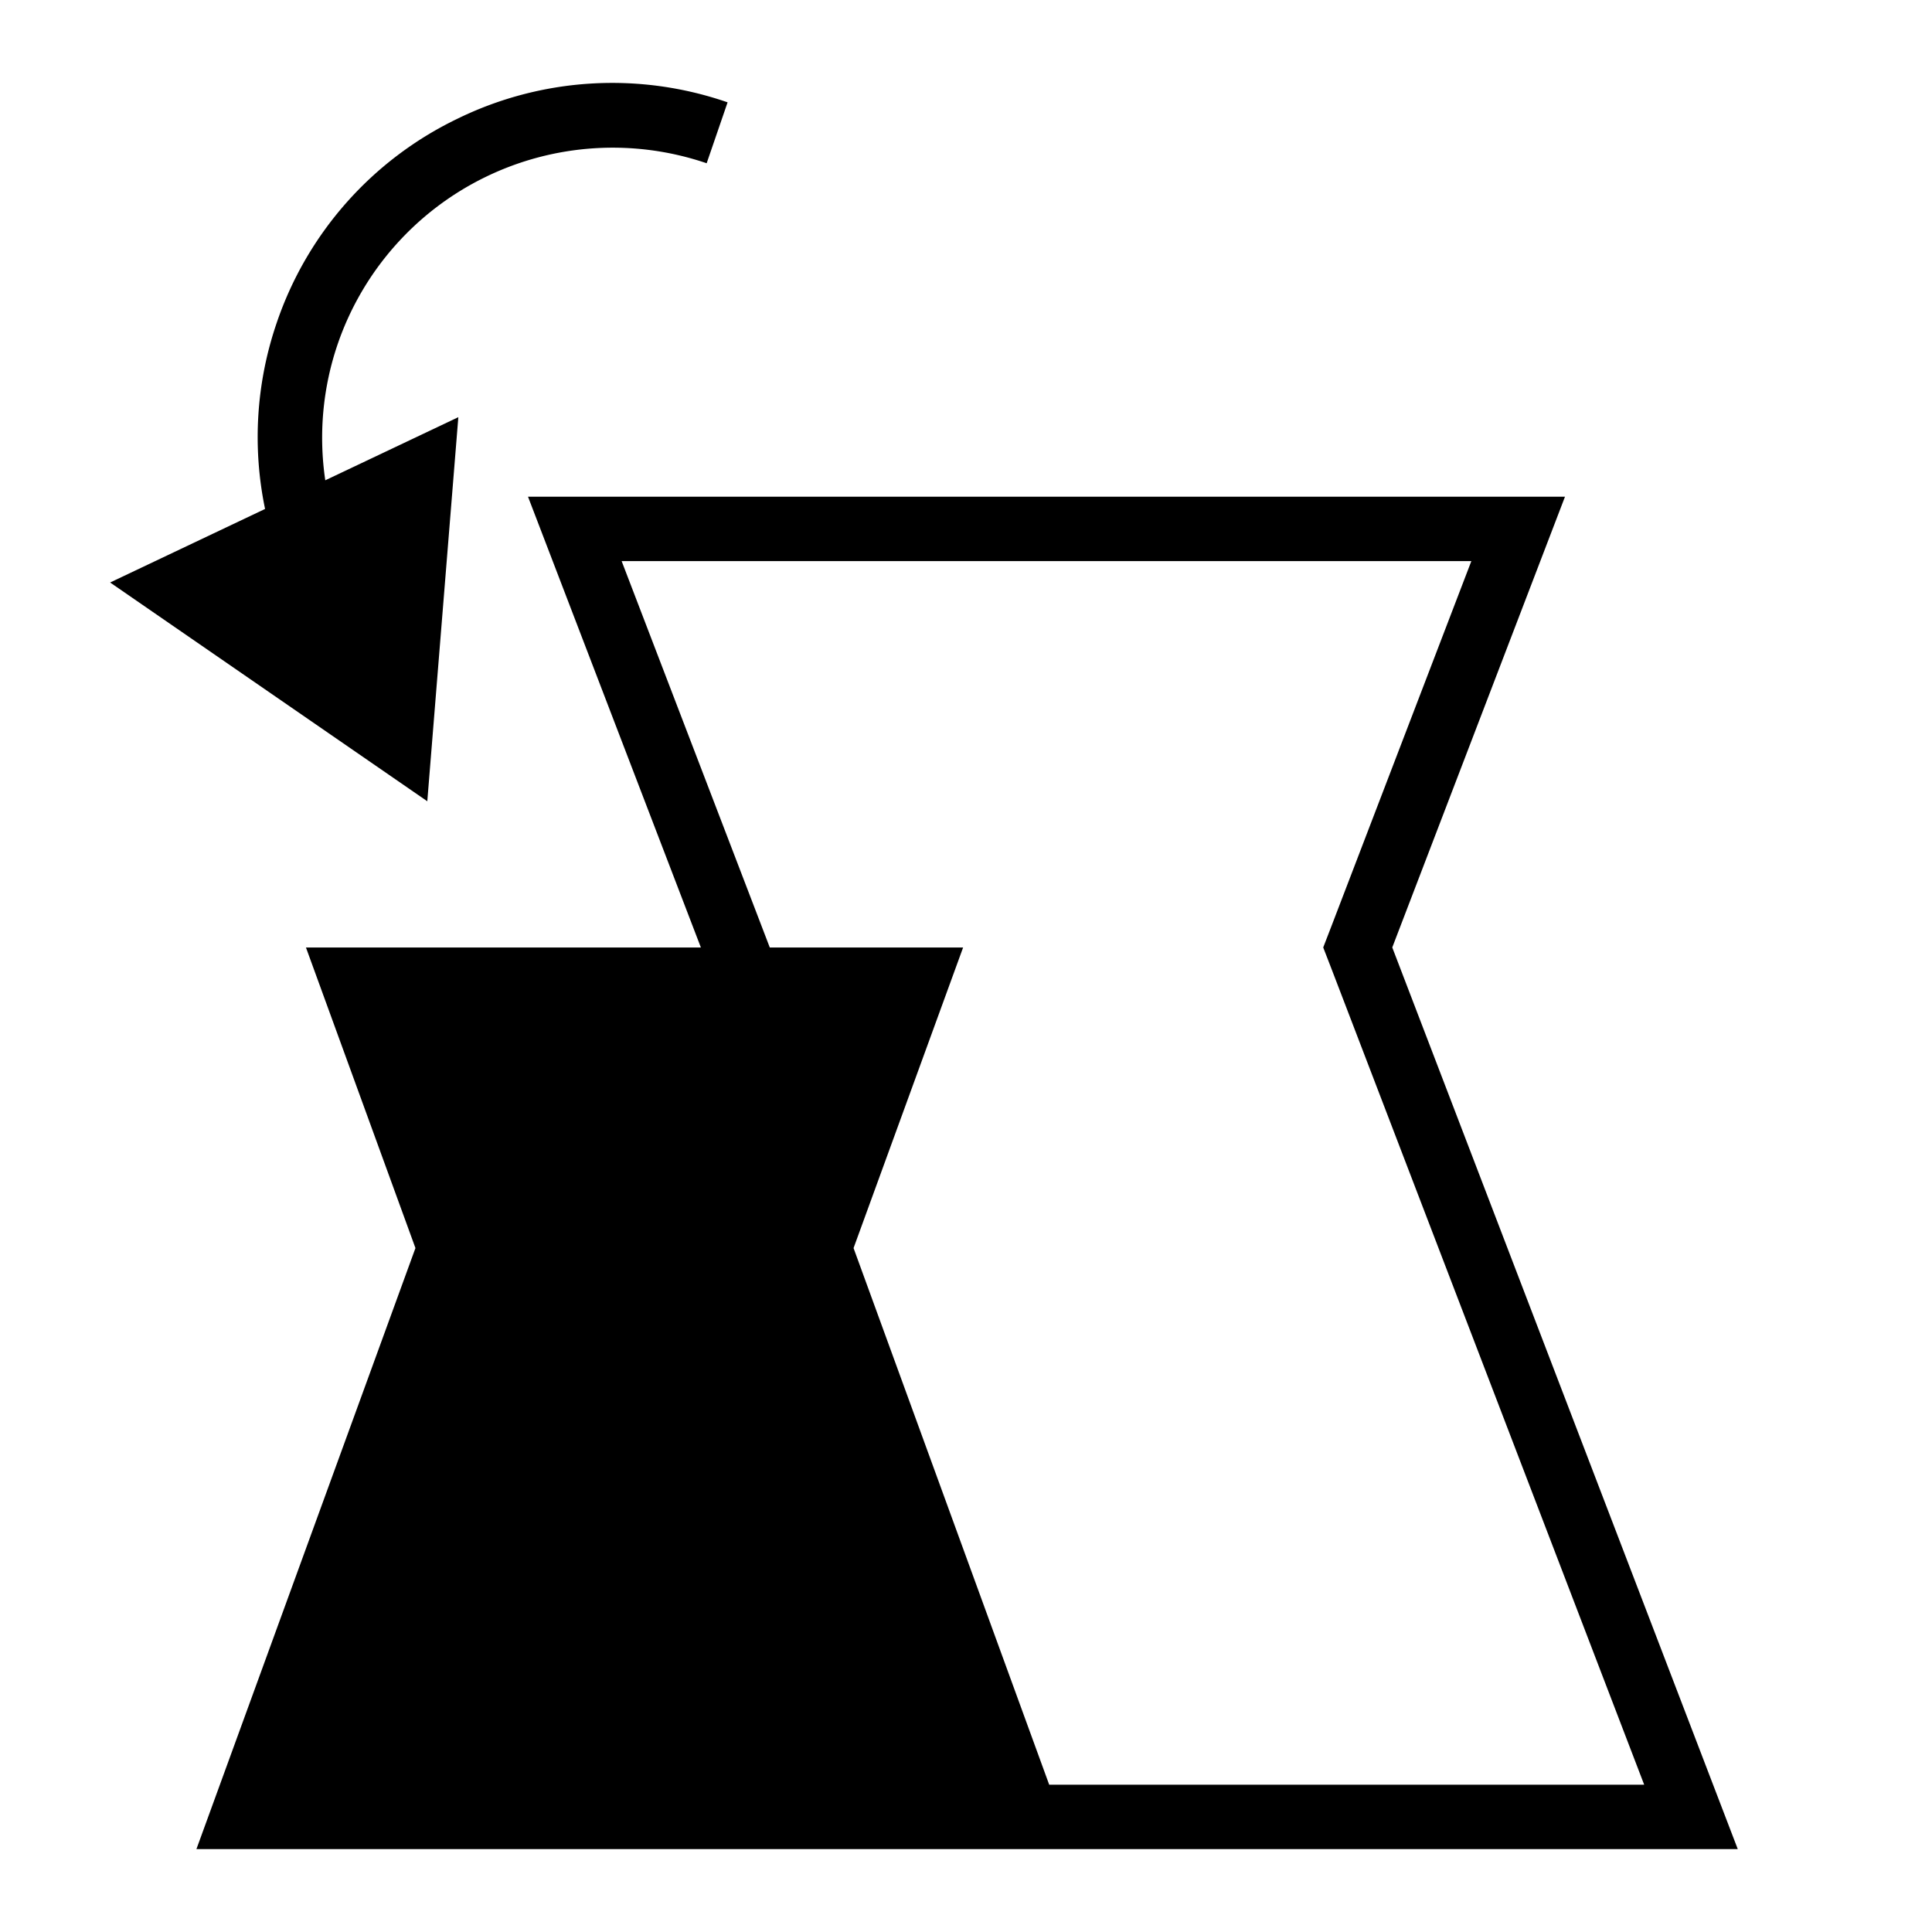 <svg xmlns="http://www.w3.org/2000/svg" viewBox="0 0 30 30"><switch><g><path d="M6.635 12.442l.482-5.964-2.066.98a4.5 4.5 0 0 1 .195-2.122 4.516 4.516 0 0 1 5.727-2.801l.325-.946a5.473 5.473 0 0 0-4.21.262 5.466 5.466 0 0 0-2.791 3.161 5.475 5.475 0 0 0-.181 2.891L1.71 9.045l4.925 3.397z"/><path d="M21.619 14.712l2.682-6.999H8.199l2.684 6.999v.001H4.751l1.7 4.667-3.401 9.333h23.934l-5.365-14.001zm-5.327 13.001l-3.038-8.333 1.701-4.667h-3.002v-.001l-.137-.358-2.163-5.641h13.194l-2.162 5.641-.138.358.138.357 4.846 12.644h-9.239z"/></g></switch></svg>